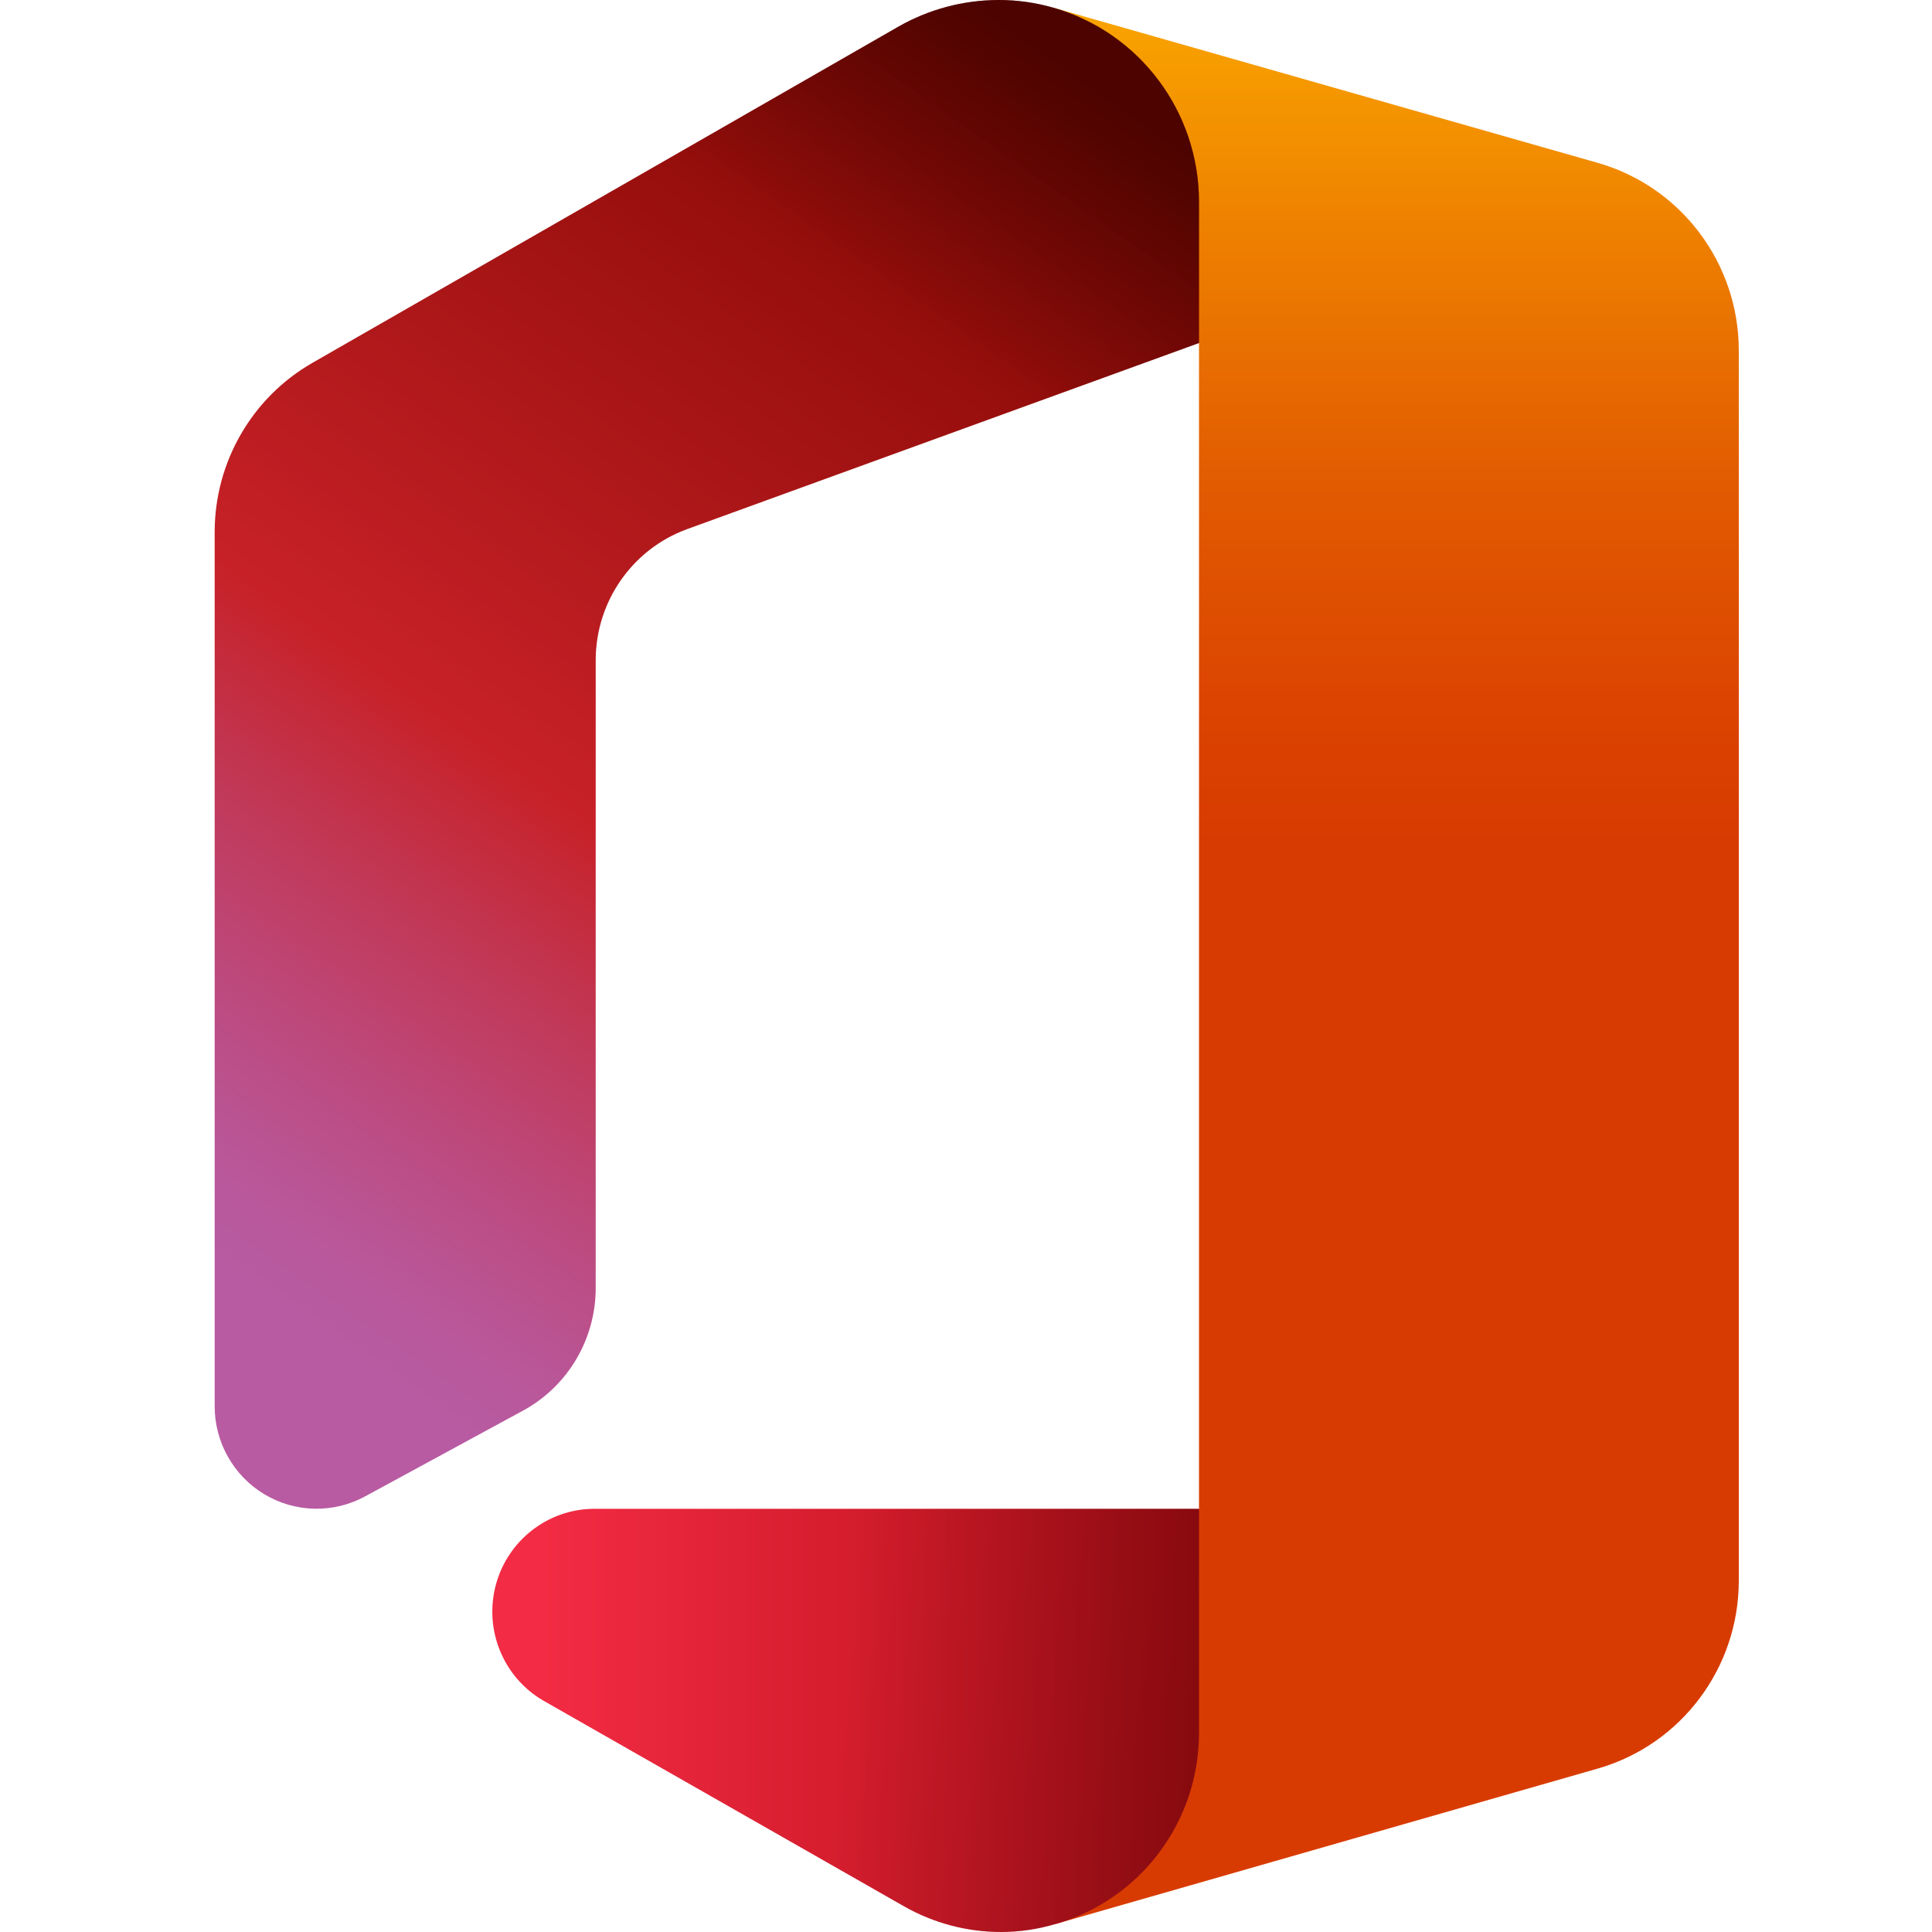 <?xml version="1.0" encoding="UTF-8"?>
<svg width="90px" height="90px" viewBox="0 0 90 90" version="1.1" xmlns="http://www.w3.org/2000/svg" xmlns:xlink="http://www.w3.org/1999/xlink">
    <title>office.microsoft.com</title>
    <defs>
        <linearGradient x1="49.977%" y1="-5.7%" x2="49.977%" y2="93%" id="linearGradient-1">
            <stop stop-color="#FFB900" offset="0%"></stop>
            <stop stop-color="#EF8400" offset="17%"></stop>
            <stop stop-color="#E25C01" offset="31%"></stop>
            <stop stop-color="#DB4401" offset="43%"></stop>
            <stop stop-color="#D83B01" offset="50%"></stop>
        </linearGradient>
        <linearGradient x1="65.131%" y1="-2.307%" x2="22.072%" y2="92.489%" id="linearGradient-2">
            <stop stop-color="#800600" offset="0%"></stop>
            <stop stop-color="#C72127" offset="60%"></stop>
            <stop stop-color="#C13959" offset="73%"></stop>
            <stop stop-color="#BC4B81" offset="85%"></stop>
            <stop stop-color="#B95799" offset="94%"></stop>
            <stop stop-color="#B85BA2" offset="100%"></stop>
        </linearGradient>
        <linearGradient x1="7.889%" y1="50.038%" x2="191.841%" y2="50.038%" id="linearGradient-3">
            <stop stop-color="#F32B44" offset="0%"></stop>
            <stop stop-color="#A4070A" offset="60%"></stop>
        </linearGradient>
        <linearGradient x1="66.01%" y1="-4.234%" x2="56.893%" y2="15.835%" id="linearGradient-4">
            <stop stop-color="#000000" stop-opacity="0.4" offset="0%"></stop>
            <stop stop-color="#000000" stop-opacity="0" offset="100%"></stop>
        </linearGradient>
        <linearGradient x1="132.89%" y1="52.504%" x2="50.53%" y2="48.173%" id="linearGradient-5">
            <stop stop-color="#000000" stop-opacity="0.4" offset="0%"></stop>
            <stop stop-color="#000000" stop-opacity="0" offset="100%"></stop>
        </linearGradient>
    </defs>
    <g id="office.microsoft" stroke="none" stroke-width="1" fill="none" fill-rule="evenodd">
        <g id="Microsoft_Office_logo_(2019–present)-Copy" transform="translate(10, 0)" fill-rule="nonzero">
            <path d="M39.065,0.357 L45.854,15.98 L45.854,70.286 L39.168,89.628 L64.447,82.382 C68.321,81.263 70.992,77.702 71,73.649 L71,16.337 C71.002,12.271 68.32,8.699 64.433,7.588 L39.065,0.357 Z" id="Path" fill="url(#linearGradient-1)"></path>
            <path d="M7.011,69.706 L14.407,65.689 C16.473,64.546 17.755,62.361 17.75,59.99 L17.75,30.754 C17.753,28.026 19.448,25.59 21.995,24.654 L45.854,15.98 L45.854,9.388 C45.848,5.191 43.078,1.506 39.065,0.357 C38.233,0.117 37.371,-0.003 36.506,0 L36.506,0 C34.878,0.004 33.278,0.429 31.861,1.235 L4.556,16.902 C1.739,18.516 0,21.527 0,24.788 L0,65.495 C-0.004,67.181 0.875,68.744 2.314,69.608 C3.753,70.472 5.538,70.509 7.011,69.706 Z" id="Path" fill="url(#linearGradient-2)"></path>
            <path d="M45.854,70.286 L17.646,70.286 C15.505,70.309 13.642,71.767 13.093,73.849 C12.545,75.932 13.445,78.126 15.295,79.213 L32.098,88.795 C33.482,89.586 35.047,90.002 36.639,90 L36.639,90 C37.496,89.999 38.347,89.874 39.168,89.628 C43.133,88.495 45.865,84.847 45.854,80.701 L45.854,70.286 Z" id="Path" fill="url(#linearGradient-3)"></path>
            <path d="M7.011,69.706 L14.407,65.689 C16.473,64.546 17.755,62.361 17.75,59.99 L17.75,30.754 C17.753,28.026 19.448,25.59 21.995,24.654 L45.854,15.98 L45.854,9.388 C45.848,5.191 43.078,1.506 39.065,0.357 C38.233,0.117 37.371,-0.003 36.506,0 L36.506,0 C34.878,0.004 33.278,0.429 31.861,1.235 L4.556,16.902 C1.739,18.516 0,21.527 0,24.788 L0,65.495 C-0.004,67.181 0.875,68.744 2.314,69.608 C3.753,70.472 5.538,70.509 7.011,69.706 Z" id="Path" fill="url(#linearGradient-4)"></path>
            <path d="M45.854,70.286 L17.646,70.286 C15.505,70.309 13.642,71.767 13.093,73.849 C12.545,75.932 13.445,78.126 15.295,79.213 L32.098,88.795 C33.482,89.586 35.047,90.002 36.639,90 L36.639,90 C37.496,89.999 38.347,89.874 39.168,89.628 C43.133,88.495 45.865,84.847 45.854,80.701 L45.854,70.286 Z" id="Path" fill="url(#linearGradient-5)"></path>
        </g>
    </g>
</svg>